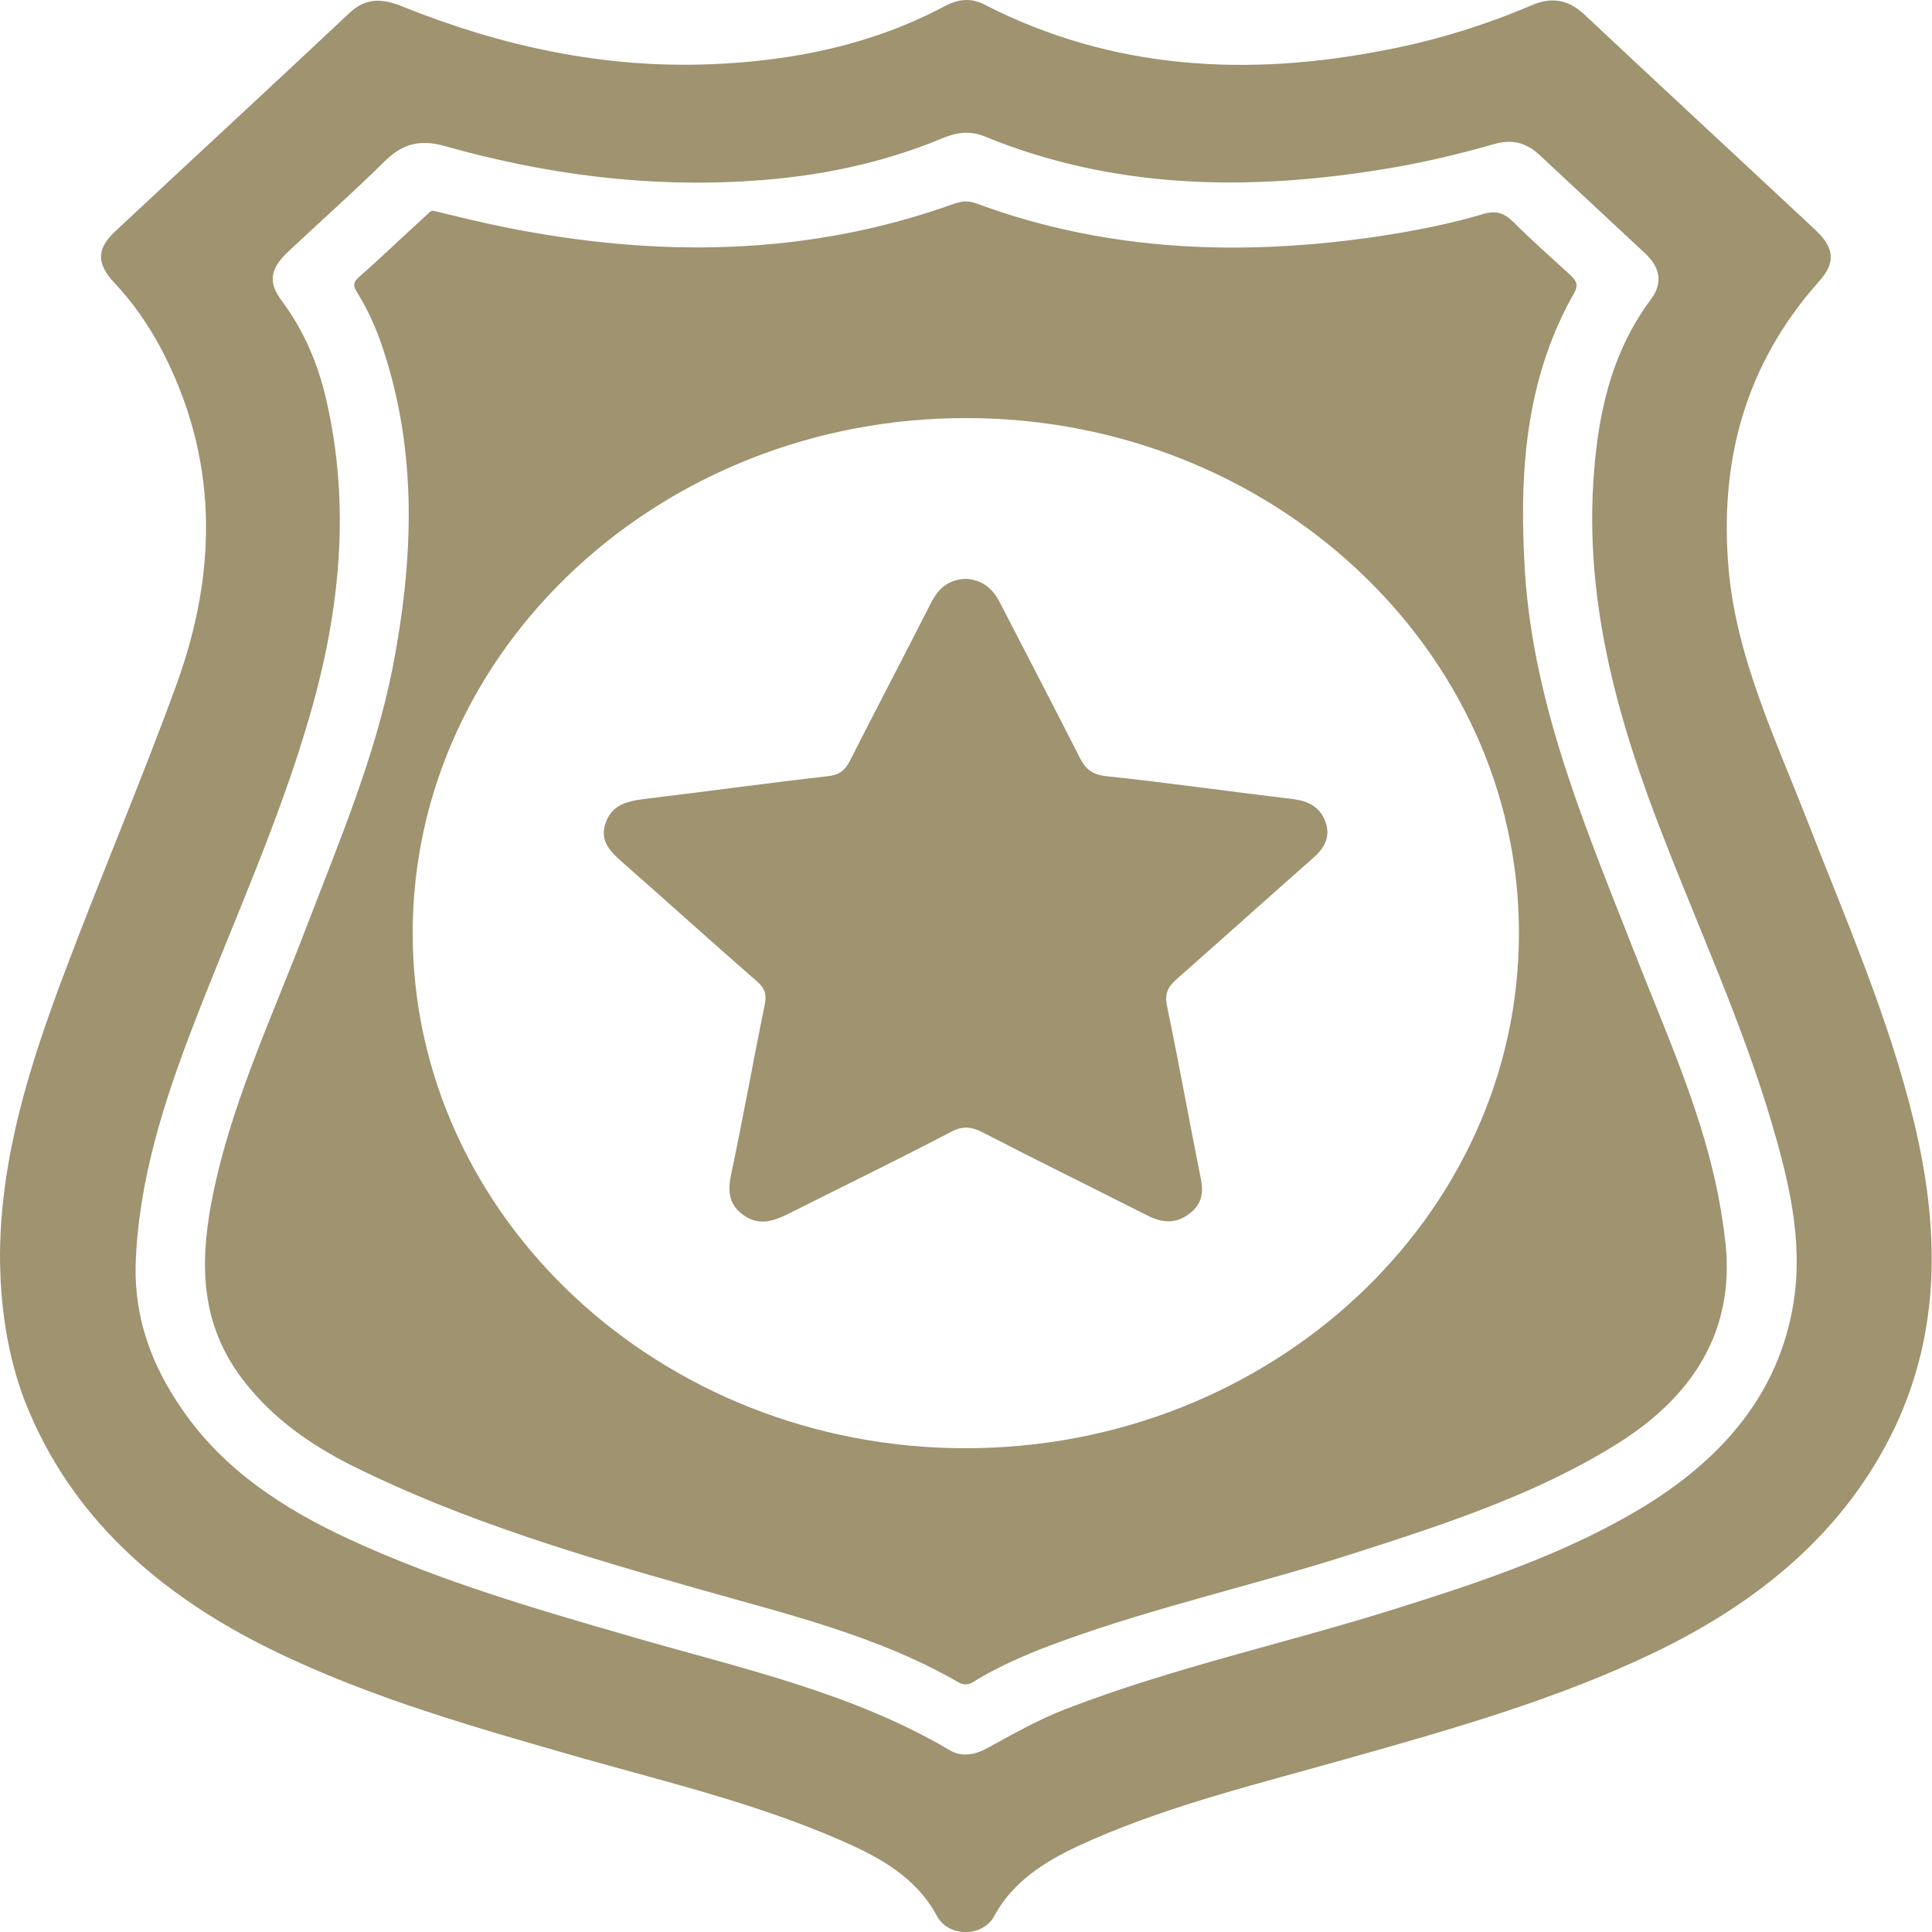 <?xml version="1.0" encoding="UTF-8"?>
<svg id="Camada_2" xmlns="http://www.w3.org/2000/svg" viewBox="0 0 50 50">
  <defs>
    <style>
      .cls-1 {
        fill: #9f9370;
      }
    </style>
  </defs>
  <g id="Camada_1-2" data-name="Camada_1">
    <g>
      <path class="cls-1" d="M0,32.45c.02-2.53.78-4.92,1.67-7.28.94-2.5,1.99-4.96,2.9-7.46,1.07-2.95,1.09-5.89-.43-8.74-.32-.59-.7-1.14-1.17-1.64-.48-.51-.48-.89.03-1.36,2.01-1.88,4.04-3.75,6.05-5.64.43-.4.85-.37,1.37-.16,2.56,1.03,5.22,1.61,8.03,1.49,2.11-.09,4.13-.51,5.98-1.49.35-.19.69-.24,1.05-.05,3.3,1.69,6.8,1.88,10.4,1.17,1.3-.25,2.55-.64,3.75-1.15.55-.24.98-.14,1.4.26,1.97,1.85,3.95,3.68,5.93,5.53.53.49.55.87.11,1.36-1.94,2.18-2.58,4.71-2.33,7.48.21,2.26,1.19,4.31,2.01,6.41,1.01,2.6,2.14,5.17,2.79,7.88.64,2.68.71,5.33-.51,7.9-1.28,2.67-3.48,4.49-6.22,5.81-2.52,1.21-5.23,1.98-7.93,2.74-2.22.63-4.47,1.17-6.59,2.09-1.03.45-2.01.97-2.56,1.99-.3.55-1.18.55-1.48,0-.54-1.01-1.49-1.53-2.51-1.97-2.13-.93-4.4-1.48-6.64-2.11-2.75-.79-5.51-1.56-8.08-2.82-2.93-1.44-5.2-3.45-6.37-6.41C.18,35.05,0,33.76,0,32.45ZM3.51,32.75c-.03,1.36.41,2.58,1.2,3.72,1.07,1.56,2.62,2.58,4.36,3.38,2.32,1.07,4.79,1.79,7.25,2.5,2.82.82,5.71,1.44,8.25,2.94.33.2.68.12,1-.06.66-.36,1.31-.73,2.01-1,2.77-1.07,5.69-1.7,8.52-2.59,2.2-.69,4.39-1.42,6.36-2.6,2.11-1.27,3.59-2.98,3.96-5.35.25-1.59-.13-3.14-.58-4.67-.75-2.52-1.85-4.93-2.8-7.38-1.15-2.94-1.99-5.92-1.81-9.08.1-1.71.42-3.37,1.5-4.82.31-.42.23-.82-.14-1.17-.92-.86-1.85-1.72-2.77-2.58-.32-.29-.67-.39-1.12-.27-1.01.29-2.04.53-3.09.69-3.46.54-6.86.46-10.13-.88-.37-.15-.71-.11-1.07.04-1.58.66-3.24,1-4.96,1.11-2.71.18-5.35-.17-7.94-.9-.64-.18-1.09-.06-1.54.38-.82.81-1.68,1.57-2.52,2.36-.47.45-.52.79-.14,1.29.57.77.92,1.62,1.13,2.52.64,2.76.36,5.49-.42,8.18-.78,2.71-1.96,5.29-2.98,7.93-.79,2.04-1.46,4.11-1.53,6.3Z"/>
      <path class="cls-1" d="M11.19,5.45c.68.16,1.27.31,1.87.43,3.94.79,7.83.76,11.64-.61.21-.07.37-.08.58,0,3.39,1.25,6.88,1.37,10.44.84.9-.14,1.79-.31,2.66-.57.33-.1.55-.03.78.2.47.47.97.91,1.46,1.36.15.14.25.25.12.48-1.3,2.29-1.43,4.77-1.27,7.29.24,3.51,1.64,6.73,2.91,9.98.74,1.88,1.57,3.74,2.01,5.72.12.54.21,1.09.27,1.64.22,2.23-.83,3.9-2.75,5.12-2.09,1.32-4.47,2.1-6.84,2.86-2.51.81-5.1,1.38-7.58,2.28-.75.27-1.47.57-2.16.97-.16.1-.3.23-.54.09-2.06-1.19-4.4-1.75-6.69-2.4-3.04-.86-6.07-1.76-8.89-3.15-1.16-.57-2.19-1.29-2.96-2.32-1.04-1.39-1.08-2.9-.79-4.48.46-2.49,1.56-4.8,2.46-7.16.85-2.22,1.78-4.41,2.24-6.73.54-2.79.66-5.58-.27-8.33-.16-.48-.37-.94-.64-1.38-.09-.14-.14-.25.03-.4.58-.51,1.14-1.05,1.71-1.57.08-.07.15-.16.2-.15ZM24.99,37.48c7.89,0,14.33-5.99,14.32-13.34,0-7.33-6.41-13.31-14.28-13.32-7.9-.02-14.34,5.96-14.35,13.31-.01,7.35,6.41,13.35,14.31,13.35Z"/>
      <path class="cls-1" d="M25,14.98c.45.03.7.27.88.62.69,1.34,1.39,2.68,2.07,4.02.15.29.32.43.7.47,1.61.17,3.21.4,4.81.59.41.05.7.21.84.58.14.38-.01.67-.3.93-1.19,1.05-2.37,2.11-3.56,3.16-.22.2-.3.37-.24.67.31,1.5.58,3,.88,4.5.08.38,0,.69-.34.92-.34.24-.68.2-1.04.02-1.42-.72-2.85-1.42-4.26-2.15-.31-.16-.54-.18-.86,0-1.38.72-2.78,1.4-4.17,2.1-.38.19-.75.32-1.15.05-.4-.27-.43-.63-.34-1.06.31-1.46.57-2.93.87-4.39.06-.28,0-.45-.22-.63-1.17-1.02-2.32-2.06-3.48-3.08-.31-.27-.57-.55-.42-.99.15-.46.52-.57.98-.63,1.59-.19,3.17-.41,4.76-.59.3-.03.45-.14.58-.39.69-1.36,1.4-2.71,2.09-4.07.19-.38.44-.63.91-.65Z"/>
    </g>
  </g>
</svg>